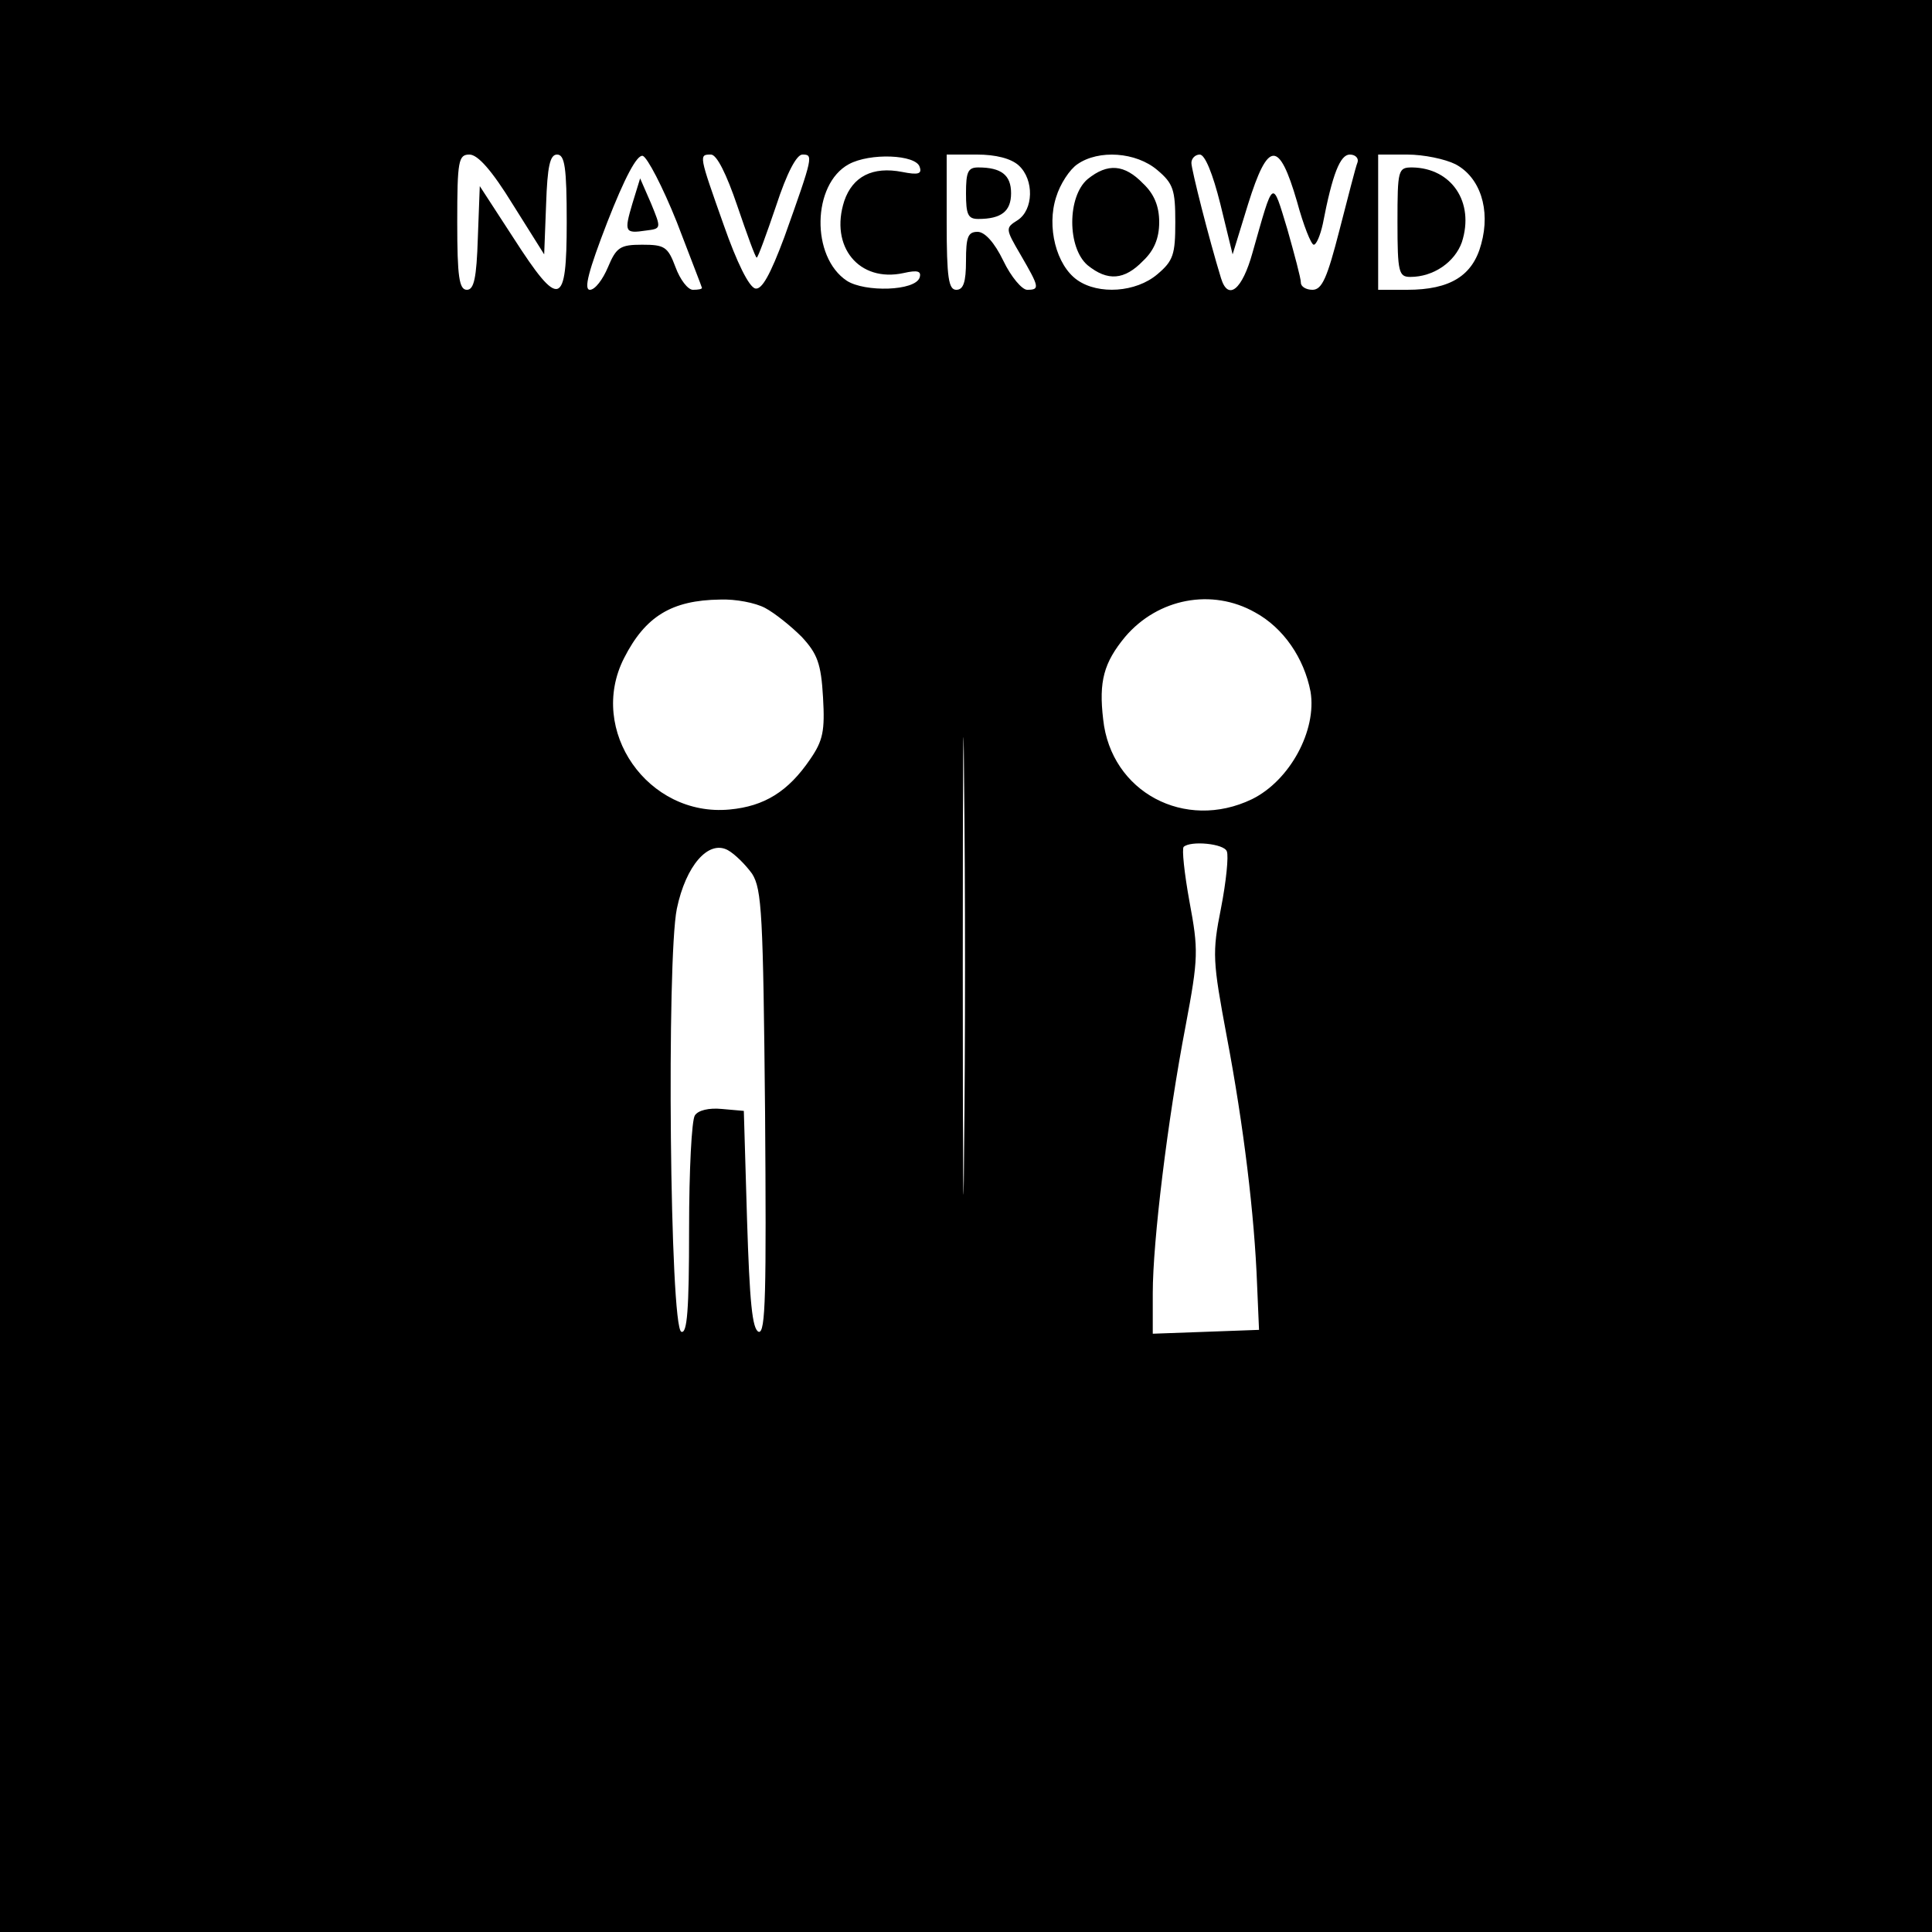 <?xml version="1.0" standalone="no"?>
<!DOCTYPE svg PUBLIC "-//W3C//DTD SVG 20010904//EN"
 "http://www.w3.org/TR/2001/REC-SVG-20010904/DTD/svg10.dtd">
<svg version="1.0" xmlns="http://www.w3.org/2000/svg"
 width="300pt" height="300pt" viewBox="0 0 300 300"
 preserveAspectRatio="xMidYMid meet">

<g transform="translate(0,300) scale(0.1,-0.1)"
fill="#000000" stroke="none">
<path d="M0 1500 l0 -1500 1500 0 1500 0 0 1500 0 1500 -1500 0 -1500 0 0
-1500z m796 1183 l49 -78 3 78 c2 59 6 77 17 77 12 0 15 -20 15 -105 0 -132
-11 -136 -83 -24 l-52 80 -3 -80 c-2 -63 -6 -81 -17 -81 -12 0 -15 20 -15 105
0 96 2 105 19 105 13 0 35 -25 67 -77z m255 -28 c21 -55 39 -101 39 -102 0 -2
-6 -3 -14 -3 -8 0 -20 16 -27 35 -12 32 -17 35 -52 35 -34 0 -40 -4 -53 -35
-8 -19 -20 -35 -28 -35 -10 0 -2 30 27 105 27 69 46 105 55 103 7 -2 31 -48
53 -103z m94 25 c15 -44 28 -80 30 -80 2 0 15 36 30 80 17 52 32 80 41 80 17
0 17 -2 -28 -128 -22 -59 -35 -82 -45 -80 -10 2 -29 41 -49 98 -39 110 -39
110 -20 110 9 0 24 -30 41 -80z m283 61 c4 -11 -2 -13 -27 -8 -46 9 -77 -7
-90 -45 -23 -71 23 -127 92 -112 22 5 28 3 25 -7 -7 -21 -85 -23 -113 -5 -56
37 -54 150 3 181 33 18 104 15 110 -4z m154 2 c24 -22 23 -69 -2 -85 -19 -12
-19 -13 5 -54 29 -50 30 -54 10 -54 -8 0 -25 20 -37 45 -14 29 -29 45 -40 45
-15 0 -18 -8 -18 -45 0 -33 -4 -45 -15 -45 -12 0 -15 18 -15 105 l0 105 47 0
c29 0 53 -6 65 -17z m215 -7 c25 -21 28 -31 28 -81 0 -50 -3 -60 -28 -81 -33
-28 -91 -32 -124 -9 -33 23 -48 83 -33 129 6 20 21 43 33 51 33 23 91 19 124
-9z m98 -53 l19 -78 24 78 c31 99 48 100 76 4 10 -37 22 -67 26 -67 4 0 10 14
14 32 15 78 27 108 42 108 9 0 14 -6 12 -12 -3 -7 -15 -55 -28 -105 -19 -74
-27 -93 -42 -93 -10 0 -18 5 -18 11 0 7 -10 44 -21 83 -24 79 -21 80 -54 -36
-16 -58 -38 -76 -49 -40 -19 62 -46 169 -46 179 0 7 6 13 13 13 8 0 20 -29 32
-77z m365 62 c38 -20 55 -70 40 -124 -13 -49 -48 -71 -115 -71 l-45 0 0 105 0
105 45 0 c26 0 59 -7 75 -15z m-1072 -689 c15 -8 40 -28 57 -45 24 -26 30 -41
33 -94 3 -52 0 -67 -20 -96 -34 -50 -71 -73 -125 -78 -127 -12 -221 123 -164
235 33 65 74 90 149 91 24 1 55 -5 70 -13z m309 -843 c-1 -159 -2 -29 -2 287
0 316 1 446 2 288 2 -159 2 -417 0 -575z m452 836 c44 -24 76 -71 86 -123 10
-60 -32 -138 -91 -167 -104 -50 -219 11 -231 124 -7 59 1 88 34 128 51 60 135
76 202 38z m-781 -406 c15 -24 17 -63 20 -371 2 -279 1 -343 -10 -340 -10 4
-14 47 -18 174 l-5 169 -34 3 c-20 2 -37 -2 -42 -10 -5 -7 -9 -86 -9 -176 0
-127 -3 -163 -12 -160 -18 6 -23 579 -7 657 14 67 49 107 79 91 11 -6 28 -23
38 -37z m737 35 c3 -7 -1 -47 -9 -88 -14 -70 -13 -82 9 -200 26 -137 43 -277
47 -385 l3 -70 -82 -3 -83 -3 0 63 c0 80 23 269 51 415 20 106 20 118 6 193
-8 44 -12 82 -9 85 11 10 63 5 67 -7z"/>
<path d="M982 2684 c-13 -44 -12 -47 21 -42 24 3 24 3 8 42 l-17 39 -12 -39z"/>
<path d="M1500 2700 c0 -33 3 -40 19 -40 36 0 51 12 51 40 0 28 -15 40 -51 40
-16 0 -19 -7 -19 -40z"/>
<path d="M1689 2722 c-32 -27 -32 -107 0 -134 31 -25 57 -23 86 7 17 16 25 35
25 60 0 25 -8 44 -25 60 -29 30 -55 32 -86 7z"/>
<path d="M2170 2655 c0 -78 2 -85 20 -85 36 0 69 23 80 54 20 62 -16 115 -77
116 -22 0 -23 -3 -23 -85z"/>
</g>
</svg>

